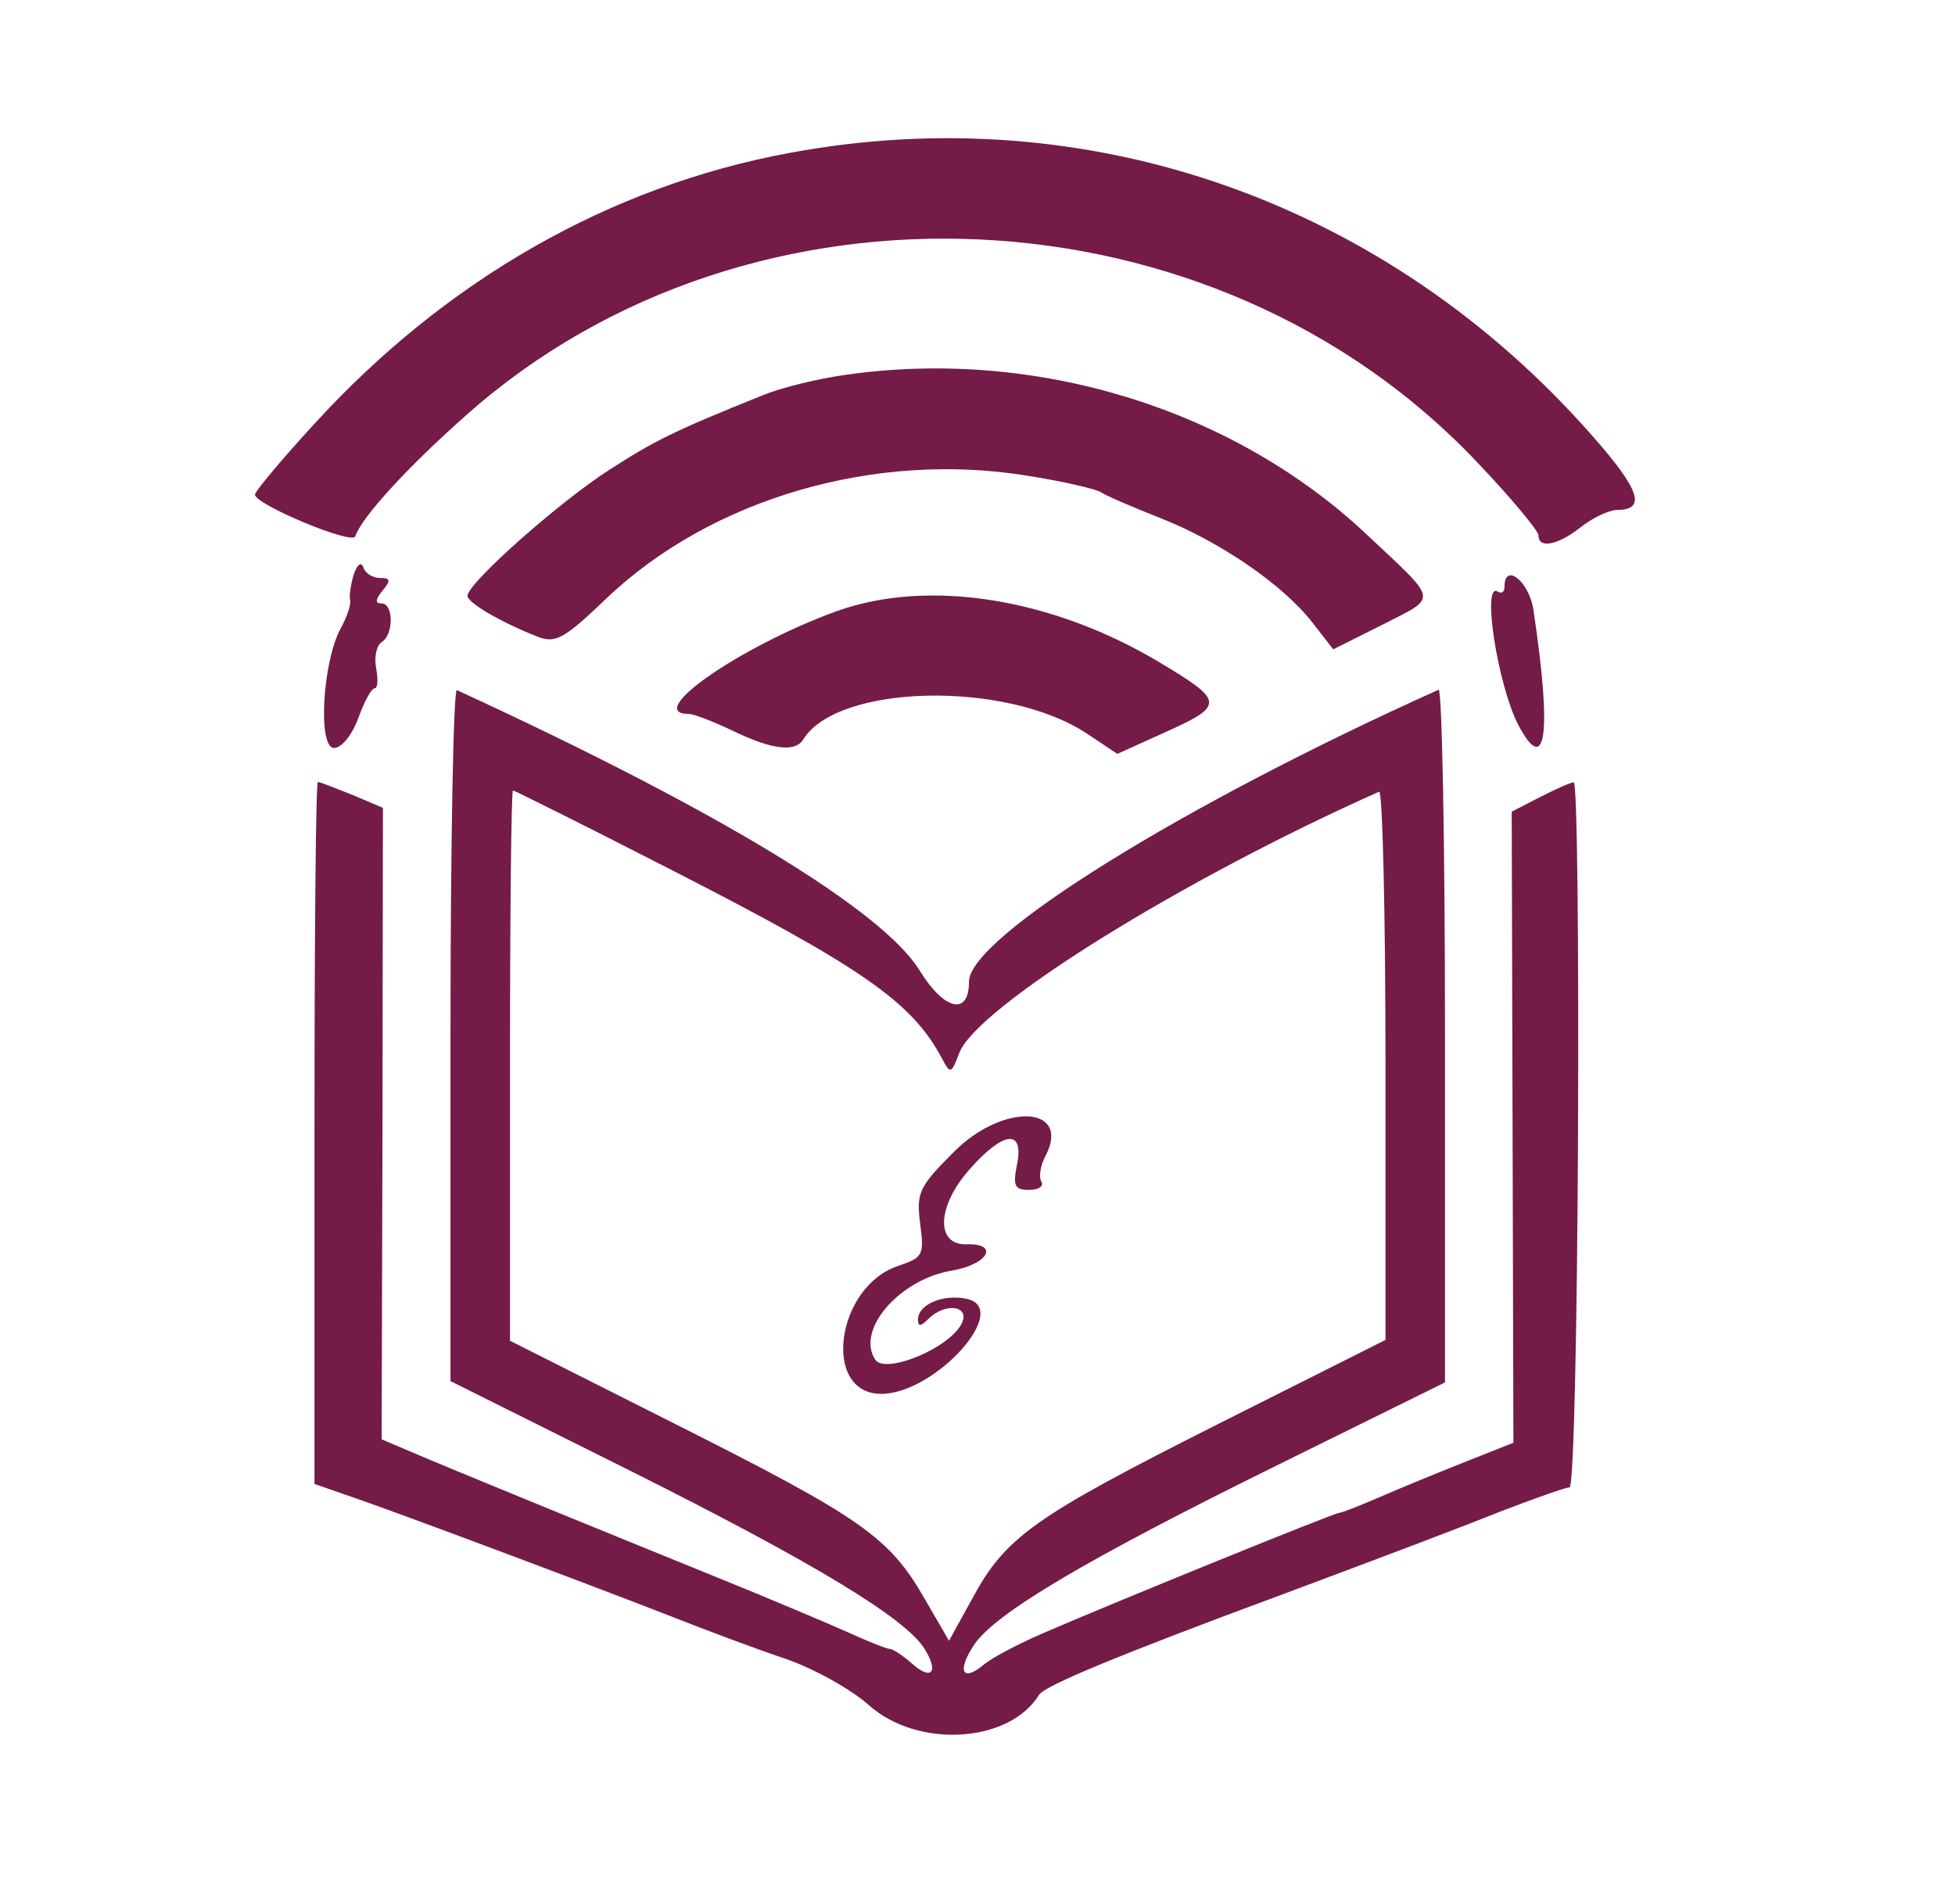 <?xml version="1.0" standalone="no"?>
<!DOCTYPE svg PUBLIC "-//W3C//DTD SVG 20010904//EN"
 "http://www.w3.org/TR/2001/REC-SVG-20010904/DTD/svg10.dtd">
<svg version="1.0" xmlns="http://www.w3.org/2000/svg"
 width="230pt" height="224pt" viewBox="0 0 230 224"
 preserveAspectRatio="xMidYMid meet">
<g transform="translate(0,224) scale(0.05,-0.05)"
fill="#741b47" stroke="none">
<path d="M1857 4120 c-422 -78 -808 -299 -1117 -637 -77 -84 -140 -159 -140
-167 0 -23 229 -119 236 -98 15 45 123 163 262 286 669 594 1758 543 2377
-111 80 -84 145 -162 145 -173 0 -32 46 -23 100 20 28 22 65 39 84 40 70 0 56
46 -57 174 -483 550 -1185 798 -1890 666z"/>
<path d="M1990 3598 c-66 -9 -154 -31 -195 -48 -209 -84 -253 -106 -362 -176
-121 -78 -333 -267 -333 -296 0 -17 82 -64 167 -97 41 -15 62 -3 159 90 247
236 634 349 995 289 82 -13 158 -31 169 -38 11 -8 74 -35 140 -61 140 -55 289
-157 358 -246 l49 -63 112 56 c136 70 139 52 -34 215 -315 296 -780 439 -1225
375z"/>
<path d="M832 3127 c-7 -24 -11 -51 -8 -60 2 -9 -7 -38 -22 -65 -43 -78 -55
-282 -16 -282 18 0 42 30 57 70 14 39 31 70 38 70 8 0 9 21 4 48 -5 26 1 53
13 61 29 18 28 91 0 91 -16 0 -15 9 2 30 20 24 19 30 -6 30 -17 0 -35 11 -39
25 -5 14 -15 7 -23 -18z"/>
<path d="M3540 3099 c0 -12 -7 -17 -16 -11 -38 23 0 -218 47 -311 67 -129 81
-24 37 268 -10 67 -68 113 -68 54z"/>
<path d="M1969 3042 c-226 -82 -457 -242 -348 -242 11 0 58 -18 104 -40 91
-44 146 -51 165 -20 81 131 478 139 667 14 l72 -48 115 52 c137 62 137 72 -15
163 -254 152 -544 198 -760 121z"/>
<path d="M1060 2046 l0 -816 415 -207 c436 -218 657 -351 701 -424 34 -55 15
-75 -32 -32 -21 18 -43 33 -51 33 -7 0 -52 18 -98 39 -47 21 -184 79 -305 128
-266 108 -636 259 -726 298 l-66 28 2 743 1 743 -73 31 c-40 16 -76 30 -80 30
-5 0 -8 -372 -8 -826 l0 -826 95 -33 c107 -37 495 -182 735 -275 88 -35 214
-82 280 -104 66 -23 154 -72 195 -109 115 -102 330 -89 400 25 13 21 188 94
575 237 270 101 394 148 523 199 74 28 141 52 150 52 10 0 18 374 20 830 2
457 -2 830 -10 829 -7 0 -43 -16 -80 -35 l-66 -34 2 -742 2 -743 -116 -46
c-63 -25 -153 -62 -199 -82 -46 -20 -89 -37 -95 -37 -11 0 -521 -207 -701
-285 -55 -24 -116 -56 -135 -72 -50 -42 -64 -16 -24 45 48 74 260 200 714 424
l395 195 0 818 c0 450 -7 815 -15 812 -603 -271 -1105 -583 -1105 -687 0 -81
-58 -68 -116 26 -87 142 -478 379 -1089 660 -8 4 -15 -360 -15 -810z m512 391
c456 -233 573 -314 644 -447 20 -38 22 -38 41 12 41 108 523 408 988 615 8 3
15 -285 15 -642 l0 -648 -394 -198 c-434 -219 -500 -265 -579 -412 l-54 -98
-58 100 c-83 144 -147 189 -584 409 l-391 197 0 647 c0 357 3 648 7 648 3 0
168 -82 365 -183z"/>
<path d="M2245 1770 c-83 -83 -89 -96 -80 -169 10 -75 7 -80 -52 -100 -146
-49 -180 -300 -40 -301 128 0 310 203 200 224 -55 11 -113 -14 -113 -49 0 -17
6 -17 24 1 41 41 101 31 78 -12 -31 -58 -180 -119 -203 -83 -45 70 57 188 180
209 85 14 114 64 36 62 -74 -3 -71 89 6 176 80 91 129 96 112 12 -10 -51 -6
-60 29 -60 22 0 35 9 28 20 -6 10 -2 37 9 58 64 120 -97 129 -214 12z"/>
</g>
</svg>
